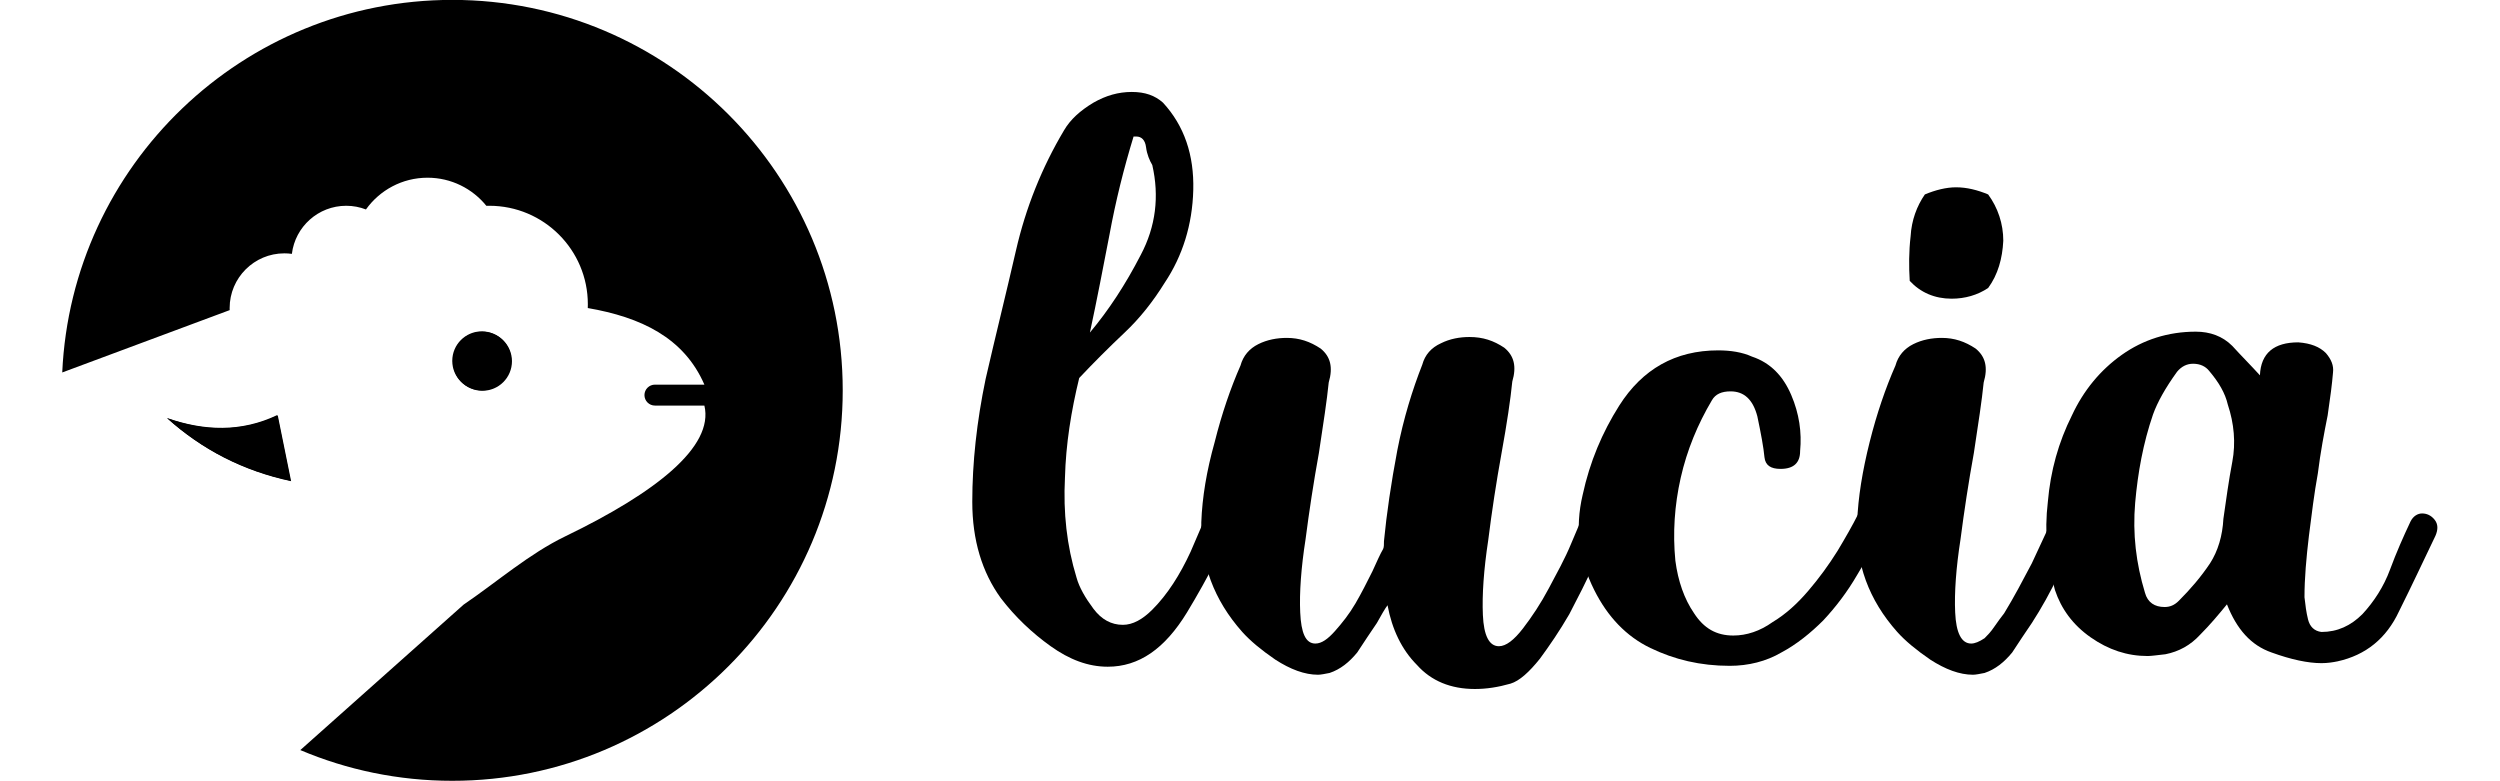 <?xml version="1.0" encoding="UTF-8" standalone="no"?>
<!DOCTYPE svg PUBLIC "-//W3C//DTD SVG 1.1//EN" "http://www.w3.org/Graphics/SVG/1.1/DTD/svg11.dtd">
<svg width="100%" height="100%" viewBox="0 0 8000 2500" version="1.1" xmlns="http://www.w3.org/2000/svg" xmlns:xlink="http://www.w3.org/1999/xlink" xml:space="preserve" xmlns:serif="http://www.serif.com/" style="fill-rule:evenodd;clip-rule:evenodd;stroke-linejoin:round;stroke-miterlimit:2;">
    <g transform="matrix(1.845,0,0,1.845,-1112.59,-920.664)">
        <g transform="matrix(30.911,0,0,30.911,-38569.1,-34999.2)">
            <g transform="matrix(50,0,0,50,1320.86,1186.76)">
                <path d="M0.294,-0.216C0.298,-0.223 0.303,-0.227 0.31,-0.227C0.315,-0.227 0.32,-0.225 0.323,-0.222C0.326,-0.218 0.327,-0.213 0.324,-0.207C0.305,-0.16 0.283,-0.118 0.26,-0.08C0.235,-0.039 0.206,-0.019 0.171,-0.019C0.149,-0.019 0.128,-0.027 0.107,-0.042C0.086,-0.057 0.067,-0.075 0.051,-0.096C0.03,-0.125 0.019,-0.161 0.019,-0.204C0.019,-0.248 0.024,-0.294 0.034,-0.342C0.045,-0.39 0.057,-0.438 0.068,-0.486C0.079,-0.534 0.097,-0.579 0.122,-0.621C0.129,-0.633 0.14,-0.643 0.155,-0.652C0.169,-0.66 0.183,-0.664 0.198,-0.664C0.213,-0.664 0.224,-0.66 0.233,-0.652C0.257,-0.626 0.268,-0.593 0.267,-0.554C0.266,-0.515 0.255,-0.48 0.235,-0.45C0.222,-0.429 0.207,-0.41 0.19,-0.394C0.172,-0.377 0.155,-0.36 0.139,-0.343C0.13,-0.306 0.124,-0.269 0.123,-0.231C0.121,-0.192 0.125,-0.155 0.136,-0.119C0.139,-0.108 0.146,-0.096 0.155,-0.084C0.164,-0.072 0.175,-0.066 0.188,-0.066C0.199,-0.066 0.21,-0.072 0.221,-0.083C0.238,-0.1 0.252,-0.122 0.264,-0.148C0.275,-0.174 0.285,-0.197 0.294,-0.216ZM0.2,-0.614C0.189,-0.578 0.18,-0.542 0.173,-0.504C0.166,-0.468 0.159,-0.431 0.151,-0.394C0.172,-0.419 0.191,-0.448 0.208,-0.481C0.225,-0.513 0.229,-0.547 0.221,-0.582C0.218,-0.587 0.215,-0.594 0.214,-0.602C0.213,-0.61 0.209,-0.614 0.203,-0.614L0.2,-0.614Z" style="fill-rule:nonzero;"/>
            </g>
            <g transform="matrix(50,0,0,50,1333.66,1186.76)">
                <path d="M0.224,-0.151C0.225,-0.153 0.225,-0.156 0.225,-0.16C0.228,-0.191 0.233,-0.225 0.24,-0.262C0.247,-0.298 0.257,-0.33 0.268,-0.358C0.271,-0.369 0.278,-0.377 0.289,-0.382C0.299,-0.387 0.31,-0.389 0.321,-0.389C0.336,-0.389 0.348,-0.385 0.36,-0.377C0.371,-0.368 0.374,-0.356 0.369,-0.339C0.367,-0.319 0.363,-0.292 0.357,-0.259C0.351,-0.226 0.346,-0.193 0.342,-0.161C0.337,-0.128 0.335,-0.1 0.336,-0.077C0.337,-0.054 0.343,-0.042 0.354,-0.042C0.362,-0.042 0.371,-0.049 0.381,-0.062C0.391,-0.075 0.401,-0.09 0.41,-0.107C0.419,-0.124 0.428,-0.14 0.435,-0.157C0.442,-0.174 0.447,-0.185 0.45,-0.192C0.453,-0.198 0.458,-0.201 0.463,-0.201C0.468,-0.201 0.473,-0.199 0.477,-0.194C0.482,-0.189 0.482,-0.182 0.479,-0.175C0.475,-0.166 0.469,-0.152 0.461,-0.134C0.452,-0.115 0.443,-0.097 0.433,-0.078C0.422,-0.059 0.411,-0.043 0.4,-0.028C0.388,-0.013 0.377,-0.003 0.367,-0C0.353,0.004 0.34,0.006 0.327,0.006C0.3,0.006 0.278,-0.003 0.262,-0.021C0.245,-0.038 0.234,-0.061 0.229,-0.088C0.226,-0.084 0.222,-0.077 0.217,-0.068C0.21,-0.058 0.203,-0.047 0.195,-0.035C0.186,-0.024 0.176,-0.016 0.164,-0.012C0.159,-0.011 0.154,-0.01 0.151,-0.01C0.136,-0.01 0.12,-0.016 0.103,-0.027C0.087,-0.038 0.075,-0.048 0.066,-0.058C0.034,-0.094 0.019,-0.135 0.02,-0.181C0.021,-0.209 0.026,-0.239 0.035,-0.271C0.043,-0.303 0.053,-0.332 0.064,-0.357C0.067,-0.368 0.074,-0.376 0.084,-0.381C0.094,-0.386 0.105,-0.388 0.116,-0.388C0.13,-0.388 0.142,-0.384 0.154,-0.376C0.165,-0.367 0.168,-0.355 0.163,-0.338C0.161,-0.318 0.157,-0.292 0.152,-0.259C0.146,-0.226 0.141,-0.193 0.137,-0.162C0.132,-0.13 0.13,-0.102 0.131,-0.08C0.132,-0.057 0.137,-0.045 0.148,-0.045C0.155,-0.045 0.162,-0.05 0.17,-0.059C0.178,-0.068 0.186,-0.078 0.193,-0.09C0.2,-0.102 0.206,-0.114 0.212,-0.126C0.217,-0.137 0.221,-0.146 0.224,-0.151Z" style="fill-rule:nonzero;"/>
            </g>
            <g transform="matrix(50,0,0,50,1354.86,1186.76)">
                <path d="M0.333,-0.19C0.336,-0.195 0.34,-0.198 0.345,-0.198C0.35,-0.198 0.355,-0.196 0.36,-0.191C0.364,-0.186 0.364,-0.18 0.361,-0.174C0.352,-0.157 0.343,-0.14 0.332,-0.122C0.321,-0.103 0.308,-0.086 0.294,-0.071C0.28,-0.057 0.264,-0.044 0.247,-0.035C0.23,-0.025 0.21,-0.02 0.189,-0.02C0.156,-0.02 0.127,-0.027 0.1,-0.04C0.073,-0.053 0.052,-0.075 0.037,-0.105C0.02,-0.139 0.015,-0.174 0.024,-0.212C0.032,-0.249 0.046,-0.282 0.065,-0.312C0.091,-0.353 0.128,-0.374 0.176,-0.374C0.19,-0.374 0.203,-0.372 0.214,-0.367C0.235,-0.36 0.249,-0.345 0.258,-0.324C0.267,-0.303 0.27,-0.282 0.268,-0.261C0.268,-0.248 0.261,-0.241 0.246,-0.241C0.235,-0.241 0.229,-0.245 0.228,-0.254C0.227,-0.265 0.224,-0.281 0.22,-0.3C0.215,-0.319 0.205,-0.328 0.19,-0.328C0.18,-0.328 0.173,-0.325 0.169,-0.318C0.153,-0.291 0.141,-0.262 0.134,-0.231C0.127,-0.2 0.125,-0.169 0.128,-0.138C0.131,-0.115 0.138,-0.095 0.149,-0.079C0.16,-0.062 0.174,-0.054 0.193,-0.054C0.208,-0.054 0.223,-0.059 0.237,-0.069C0.252,-0.078 0.265,-0.09 0.277,-0.104C0.289,-0.118 0.3,-0.133 0.31,-0.149C0.319,-0.164 0.327,-0.178 0.333,-0.19Z" style="fill-rule:nonzero;"/>
            </g>
            <g transform="matrix(50,0,0,50,1370.41,1186.76)">
                <path d="M0.168,-0.444C0.156,-0.436 0.142,-0.432 0.127,-0.432C0.108,-0.432 0.092,-0.439 0.08,-0.452C0.079,-0.468 0.079,-0.485 0.081,-0.502C0.082,-0.52 0.088,-0.536 0.097,-0.549C0.109,-0.554 0.121,-0.557 0.132,-0.557C0.144,-0.557 0.156,-0.554 0.168,-0.549C0.179,-0.534 0.185,-0.516 0.185,-0.497C0.184,-0.477 0.179,-0.459 0.168,-0.444ZM0.244,-0.193C0.247,-0.199 0.251,-0.202 0.256,-0.202C0.261,-0.202 0.266,-0.2 0.271,-0.195C0.275,-0.19 0.275,-0.183 0.272,-0.176C0.264,-0.158 0.256,-0.14 0.247,-0.122C0.238,-0.103 0.228,-0.085 0.217,-0.068C0.21,-0.058 0.203,-0.047 0.195,-0.035C0.186,-0.024 0.176,-0.016 0.164,-0.012C0.159,-0.011 0.154,-0.01 0.151,-0.01C0.136,-0.01 0.12,-0.016 0.103,-0.027C0.087,-0.038 0.075,-0.048 0.066,-0.058C0.034,-0.094 0.019,-0.135 0.021,-0.181C0.022,-0.209 0.027,-0.239 0.035,-0.271C0.043,-0.303 0.053,-0.332 0.064,-0.357C0.067,-0.368 0.074,-0.376 0.084,-0.381C0.094,-0.386 0.105,-0.388 0.116,-0.388C0.13,-0.388 0.142,-0.384 0.154,-0.376C0.165,-0.367 0.168,-0.355 0.163,-0.338C0.161,-0.318 0.157,-0.292 0.152,-0.259C0.146,-0.226 0.141,-0.193 0.137,-0.162C0.132,-0.13 0.13,-0.102 0.131,-0.08C0.132,-0.057 0.138,-0.045 0.149,-0.045C0.153,-0.045 0.158,-0.047 0.164,-0.051C0.167,-0.054 0.171,-0.058 0.175,-0.064C0.179,-0.07 0.183,-0.075 0.186,-0.079C0.197,-0.097 0.207,-0.116 0.217,-0.135C0.226,-0.154 0.235,-0.174 0.244,-0.193Z" style="fill-rule:nonzero;"/>
            </g>
            <g transform="matrix(50,0,0,50,1381.21,1186.76)">
                <path d="M0.426,-0.182C0.429,-0.188 0.434,-0.191 0.439,-0.191C0.444,-0.191 0.449,-0.189 0.453,-0.184C0.457,-0.179 0.457,-0.173 0.454,-0.166C0.441,-0.139 0.428,-0.111 0.413,-0.081C0.399,-0.051 0.376,-0.032 0.344,-0.025C0.339,-0.024 0.333,-0.023 0.326,-0.023C0.311,-0.023 0.292,-0.027 0.27,-0.035C0.247,-0.043 0.231,-0.061 0.22,-0.089C0.211,-0.078 0.201,-0.066 0.19,-0.055C0.179,-0.043 0.166,-0.036 0.151,-0.033C0.142,-0.032 0.135,-0.031 0.131,-0.031C0.108,-0.031 0.087,-0.038 0.067,-0.052C0.047,-0.066 0.034,-0.084 0.027,-0.105C0.018,-0.137 0.015,-0.17 0.019,-0.204C0.022,-0.239 0.031,-0.271 0.046,-0.301C0.059,-0.329 0.078,-0.352 0.102,-0.369C0.126,-0.386 0.154,-0.395 0.185,-0.395C0.201,-0.395 0.215,-0.39 0.226,-0.379C0.236,-0.368 0.247,-0.357 0.257,-0.346C0.258,-0.371 0.273,-0.383 0.3,-0.383C0.314,-0.382 0.324,-0.378 0.331,-0.371C0.337,-0.364 0.34,-0.357 0.339,-0.349C0.338,-0.337 0.336,-0.321 0.333,-0.301C0.329,-0.281 0.325,-0.26 0.322,-0.236C0.318,-0.214 0.315,-0.19 0.312,-0.166C0.309,-0.141 0.307,-0.118 0.307,-0.097C0.308,-0.088 0.309,-0.08 0.311,-0.072C0.313,-0.064 0.318,-0.059 0.326,-0.058C0.344,-0.058 0.359,-0.065 0.372,-0.078C0.385,-0.092 0.396,-0.109 0.403,-0.128C0.41,-0.147 0.418,-0.165 0.426,-0.182ZM0.216,-0.185C0.219,-0.206 0.222,-0.228 0.226,-0.249C0.23,-0.27 0.228,-0.292 0.221,-0.313C0.218,-0.326 0.211,-0.338 0.2,-0.351C0.196,-0.356 0.19,-0.359 0.182,-0.359C0.175,-0.359 0.169,-0.356 0.164,-0.35C0.151,-0.332 0.142,-0.316 0.137,-0.302C0.126,-0.27 0.12,-0.237 0.117,-0.203C0.114,-0.168 0.118,-0.135 0.128,-0.102C0.131,-0.091 0.139,-0.086 0.15,-0.086C0.156,-0.086 0.161,-0.088 0.166,-0.093C0.179,-0.106 0.191,-0.12 0.201,-0.135C0.21,-0.149 0.215,-0.166 0.216,-0.185Z" style="fill-rule:nonzero;"/>
            </g>
        </g>
        <g transform="matrix(1,0,0,1,-3303,-220.959)">
            <g transform="matrix(0.782,0,0,0.782,3860.75,300.629)">
                <path d="M195.943,1362.32C216.645,902.766 596.329,536 1061,536C1538.96,536 1927,924.042 1927,1402C1927,1879.96 1538.96,2268 1061,2268C941.463,2268 827.55,2243.73 723.963,2199.86L1086.13,1877.27C1161.85,1825.65 1231.35,1764.59 1311.88,1725.68C1511.95,1629.02 1641.87,1527.1 1620.18,1435.76C1620.18,1435.76 1548.56,1435.76 1510.46,1435.76C1504.3,1435.76 1498.4,1433.32 1494.05,1428.96C1489.69,1424.61 1487.25,1418.71 1487.25,1412.55C1487.25,1412.55 1487.25,1412.55 1487.25,1412.55C1487.25,1406.39 1489.69,1400.49 1494.05,1396.14C1498.4,1391.79 1504.3,1389.34 1510.46,1389.34L1620.18,1389.34C1574.81,1284.64 1478.7,1239.75 1361.69,1219.47L1361.54,1219.39C1361.64,1216.61 1361.69,1213.83 1361.69,1211.03C1361.69,1090.5 1263.83,992.635 1143.3,992.635C1141.05,992.635 1138.82,992.669 1136.61,992.736C1105.84,954.714 1058.81,930.386 1006.14,930.386C949.835,930.386 899.974,958.182 869.533,1000.8C855.935,995.526 841.163,992.635 825.72,992.635C763.724,992.635 712.525,1039.23 705.269,1099.29C699.802,1098.53 694.227,1098.14 688.562,1098.14C621.597,1098.14 567.229,1152.51 567.229,1219.47C567.229,1221.01 567.258,1222.53 567.315,1224.06L195.943,1362.32Z"/>
            </g>
            <g transform="matrix(0.782,0,0,0.782,3860.75,300.629)">
                <path d="M672.736,1456.86L702.278,1602.46C596.477,1579.98 505.479,1532.82 427.961,1463.19C511.013,1492.25 592.826,1494.85 672.736,1456.86Z"/>
            </g>
            <g transform="matrix(0.782,0,0,0.782,3860.75,300.629)">
                <circle cx="1126.41" cy="1336.59" r="65.414"/>
            </g>
            <g transform="matrix(0.782,0,0,0.782,3860.75,300.629)">
                <path d="M1713.72,1259.55C1725.54,1257.62 1733.58,1246.46 1731.65,1234.64C1729.73,1222.83 1718.57,1214.79 1706.75,1216.71L1637.06,1228.06C1625.24,1229.98 1617.21,1241.14 1619.13,1252.96C1621.06,1264.78 1632.21,1272.81 1644.03,1270.89L1713.72,1259.55Z"/>
            </g>
            <g transform="matrix(0.782,0,0,0.782,3860.75,300.629)">
                <path d="M1681.07,1075.83C1689.54,1067.36 1703.29,1067.36 1711.76,1075.83C1720.22,1084.29 1720.22,1098.04 1711.76,1106.51L1608.19,1210.08C1599.72,1218.55 1585.97,1218.55 1577.5,1210.08C1569.03,1201.61 1569.03,1187.86 1577.5,1179.39L1681.07,1075.83Z"/>
            </g>
            <g transform="matrix(0.782,0,0,0.782,3860.75,300.629)">
                <path d="M1524.77,1078.78C1526.7,1066.95 1537.85,1058.92 1549.67,1060.85C1561.49,1062.77 1569.53,1073.93 1567.6,1085.75L1556.26,1155.43C1554.34,1167.25 1543.18,1175.29 1531.36,1173.36C1519.54,1171.44 1511.51,1160.28 1513.43,1148.46L1524.77,1078.78Z"/>
            </g>
            <g transform="matrix(1.651,0,0,1.651,-2947.56,-913.694)">
                <path d="M4443,1426L4457,1495C4406.86,1484.34 4363.74,1462 4327,1429C4366.36,1442.77 4405.13,1444 4443,1426Z"/>
            </g>
            <g transform="matrix(1.651,0,0,1.651,-2947.56,-913.694)">
                <circle cx="4658" cy="1369" r="31"/>
            </g>
        </g>
    </g>
</svg>
